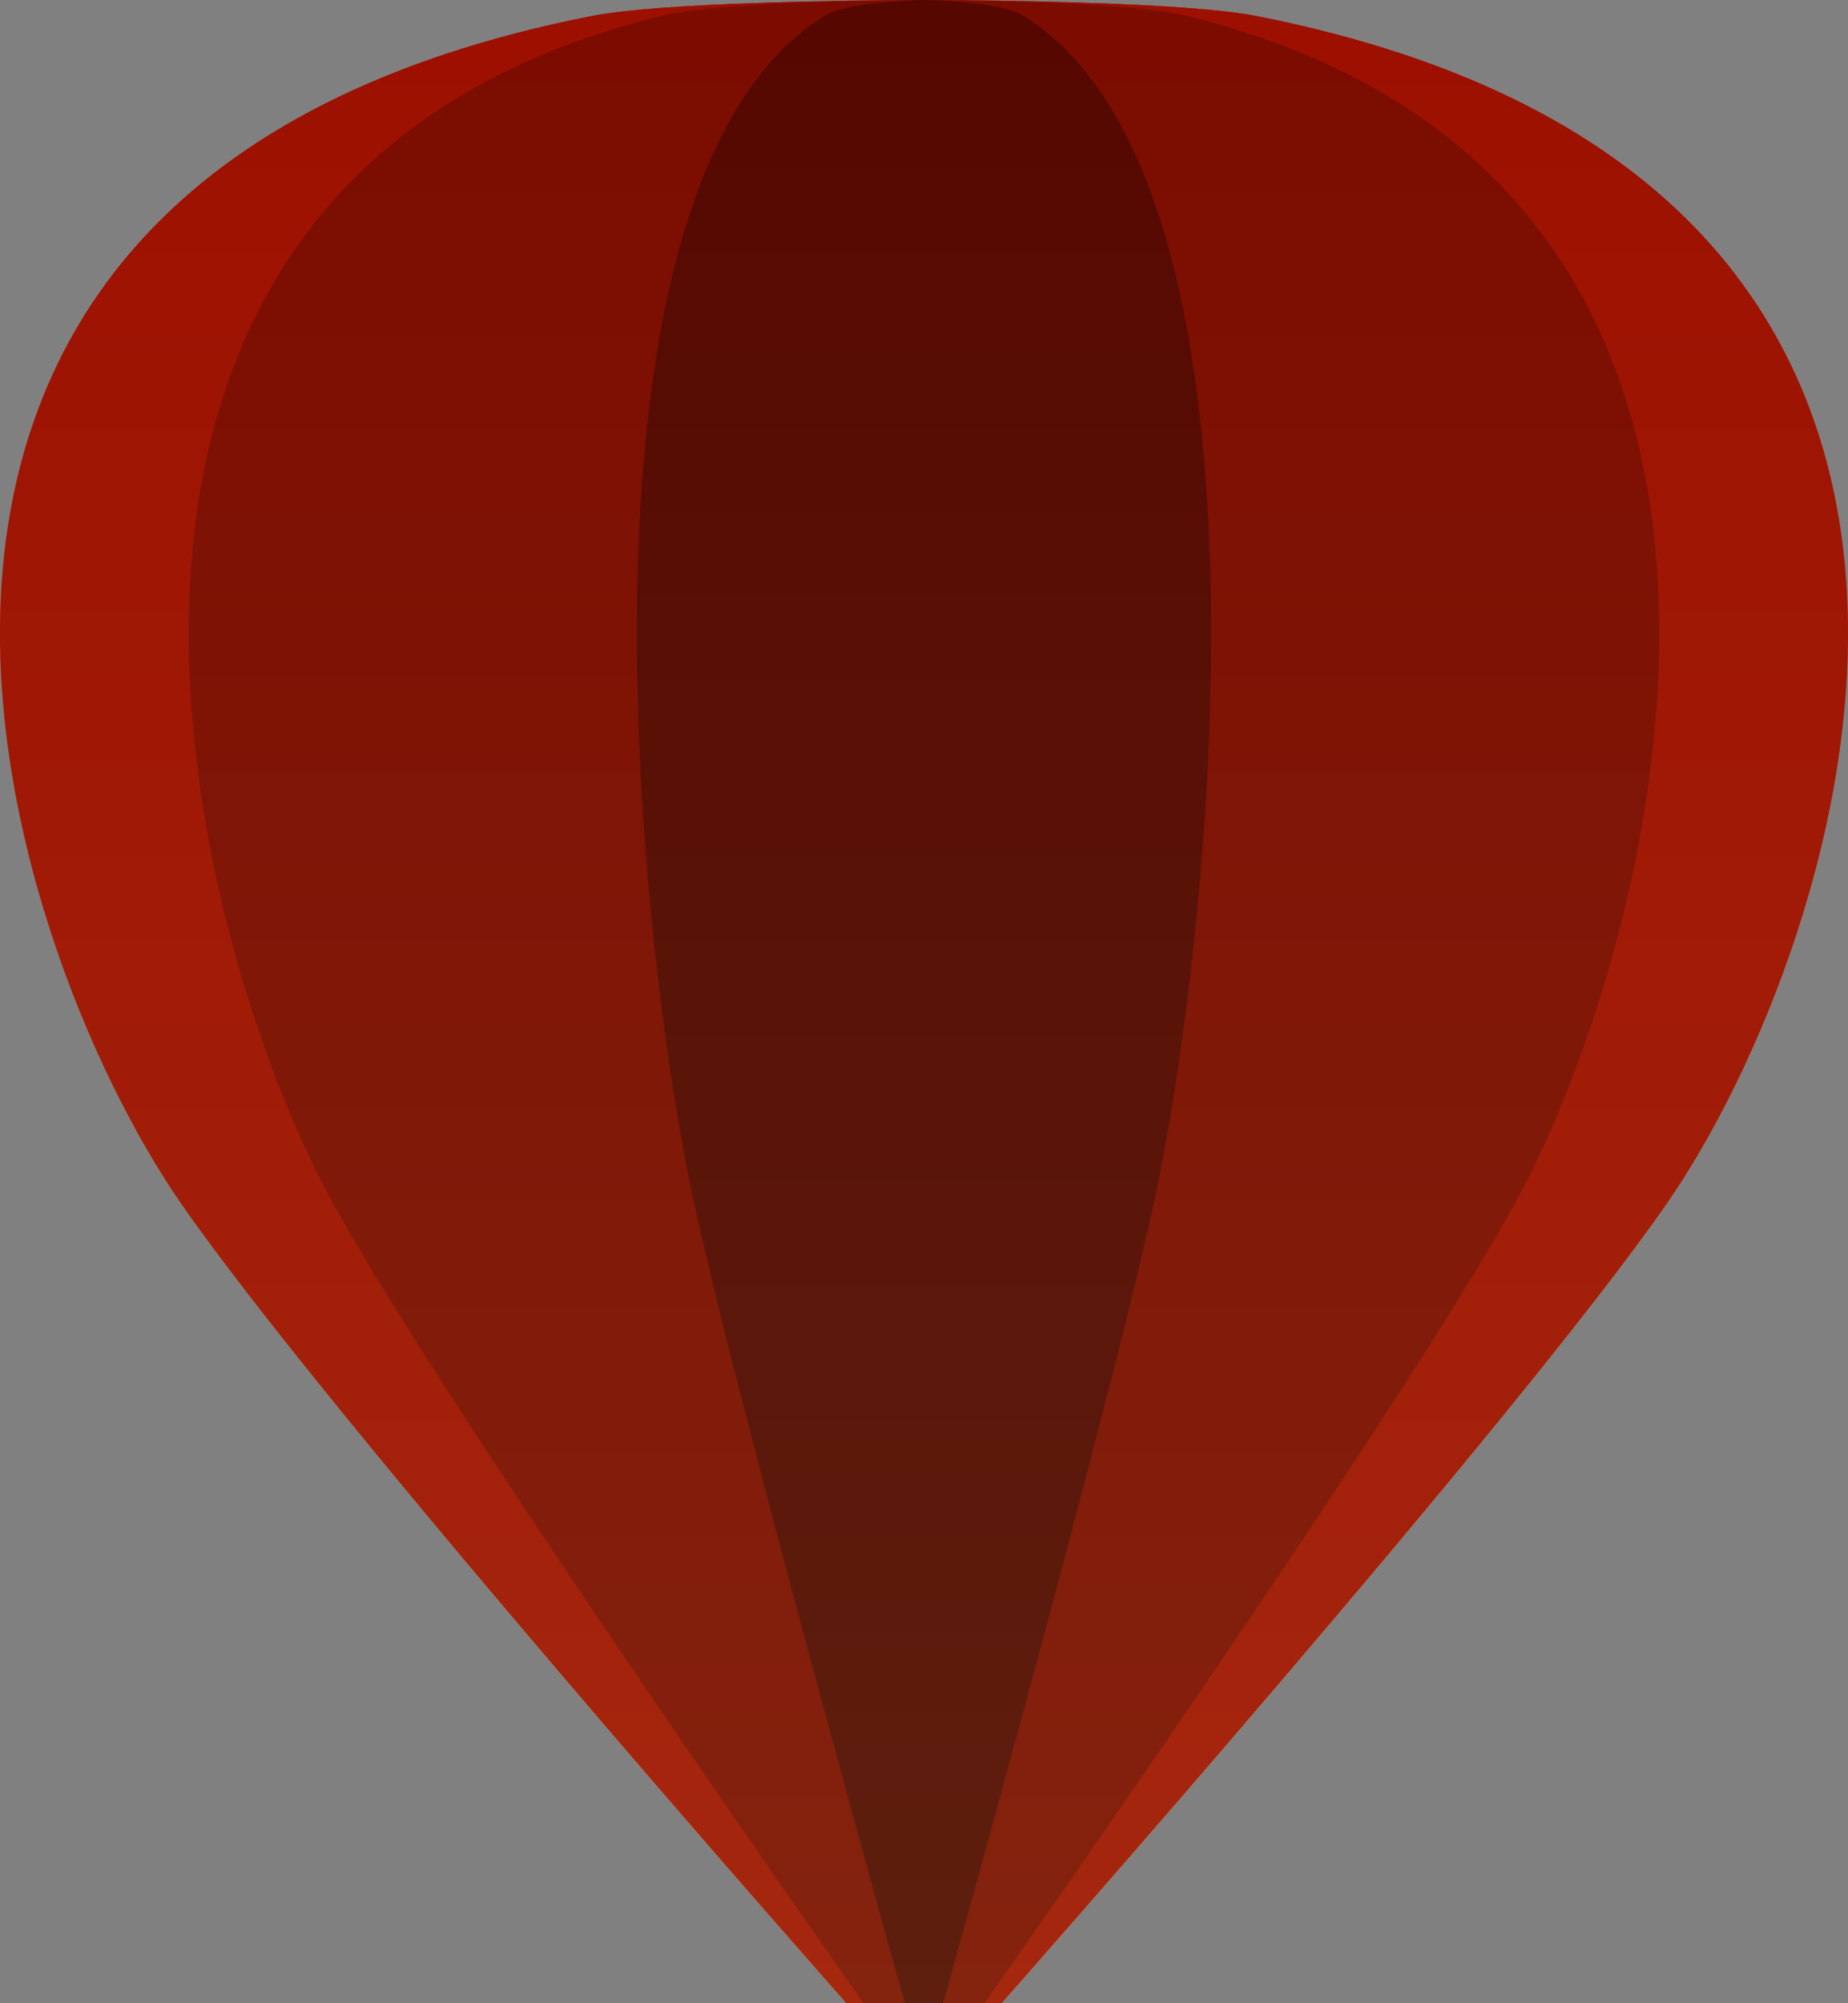 <?xml version="1.0" encoding="utf-8"?>
<!-- Generator: Adobe Illustrator 22.1.0, SVG Export Plug-In . SVG Version: 6.00 Build 0)  -->
<svg version="1.1" id="Layer_1" xmlns="http://www.w3.org/2000/svg" xmlns:xlink="http://www.w3.org/1999/xlink" x="0px" y="0px"
	 width="24px" height="26px" viewBox="0 0 24 26" enable-background="new 0 0 24 26"
	 xml:space="preserve">
<rect x="0" y="0" width="24" height="26" fill="#808080" stroke="none"/>
<g id="Layer_2_copy_3">
	<g>
		
			<linearGradient id="SVGID_1_" gradientUnits="userSpaceOnUse" x1="12" y1="79.901" x2="12" y2="106.15" gradientTransform="matrix(1 0 0 -1 0 106)">
			<stop  offset="0" style="stop-color:#FEFF94"/>
			<stop  offset="1" style="stop-color:#AA0E00"/>
		</linearGradient>
		<path fill="url(#SVGID_1_)" d="M16.322,0.209c-0.923-0.182-3.47-0.206-4.217-0.209l0-0c0,0-0.002,0-0.007,0
			c-0.002,0-0.005,0-0.009,0c0,0,0,0-0,0c-0.017,0-0.047,0-0.089,0C11.958,0,11.928,0,11.911,0c0,0,0,0-0,0
			c-0.004,0-0.006,0-0.009,0c-0.004,0-0.007,0-0.007,0l0,0c-0.747,0.003-3.294,0.027-4.217,0.209
			C-3.3,2.37,0.035,12.275,2.346,15.614c1.957,2.827,8.643,10.386,8.643,10.386h0.226h0.536h0.497h0.536h0.226
			c0,0,6.686-7.559,8.643-10.386C23.965,12.275,27.3,2.37,16.322,0.209z"/>
	</g>
</g>
<g id="Layer_2_copy_2" opacity="0.9">
	<path fill="#9B0F00" d="M16.322,0.209c-0.923-0.182-3.47-0.206-4.217-0.209l0-0c0,0-0.037-0-0.105,0
		C11.933,0,11.896,0,11.896,0l0,0c-0.747,0.003-3.294,0.027-4.217,0.209C-3.3,2.37,0.035,12.275,2.346,15.614
		c1.957,2.827,8.643,10.386,8.643,10.386h2.021c0,0,6.686-7.559,8.643-10.386
		C23.965,12.275,27.3,2.37,16.322,0.209z"/>
	<path fill="#770B00" d="M15.426,0.209c-0.72-0.178-2.676-0.204-3.321-0.208l0-0.001c0,0-0.038-0-0.105,0
		C11.933-0,11.896,0,11.896,0l0,0.001c-0.645,0.004-2.601,0.031-3.321,0.208
		C-0.181,2.37,2.479,12.275,4.322,15.614c1.561,2.827,6.893,10.386,6.893,10.386h1.57c0,0,5.333-7.559,6.893-10.386
		C21.521,12.275,24.181,2.37,15.426,0.209z"/>
	<path fill="#4C0700" d="M13.297,0.209c-0.248-0.154-0.867-0.195-1.193-0.205l0-0.004c0,0-0.039-0-0.105,0.001
		C11.935-0,11.896,0,11.896,0l0,0.004c-0.326,0.011-0.945,0.051-1.193,0.205
		C7.226,2.37,8.282,12.275,9.014,15.614c0.62,2.827,2.737,10.386,2.737,10.386h0.497c0,0,2.118-7.559,2.737-10.386
		C15.718,12.275,16.774,2.37,13.297,0.209z"/>
</g>
</svg>
